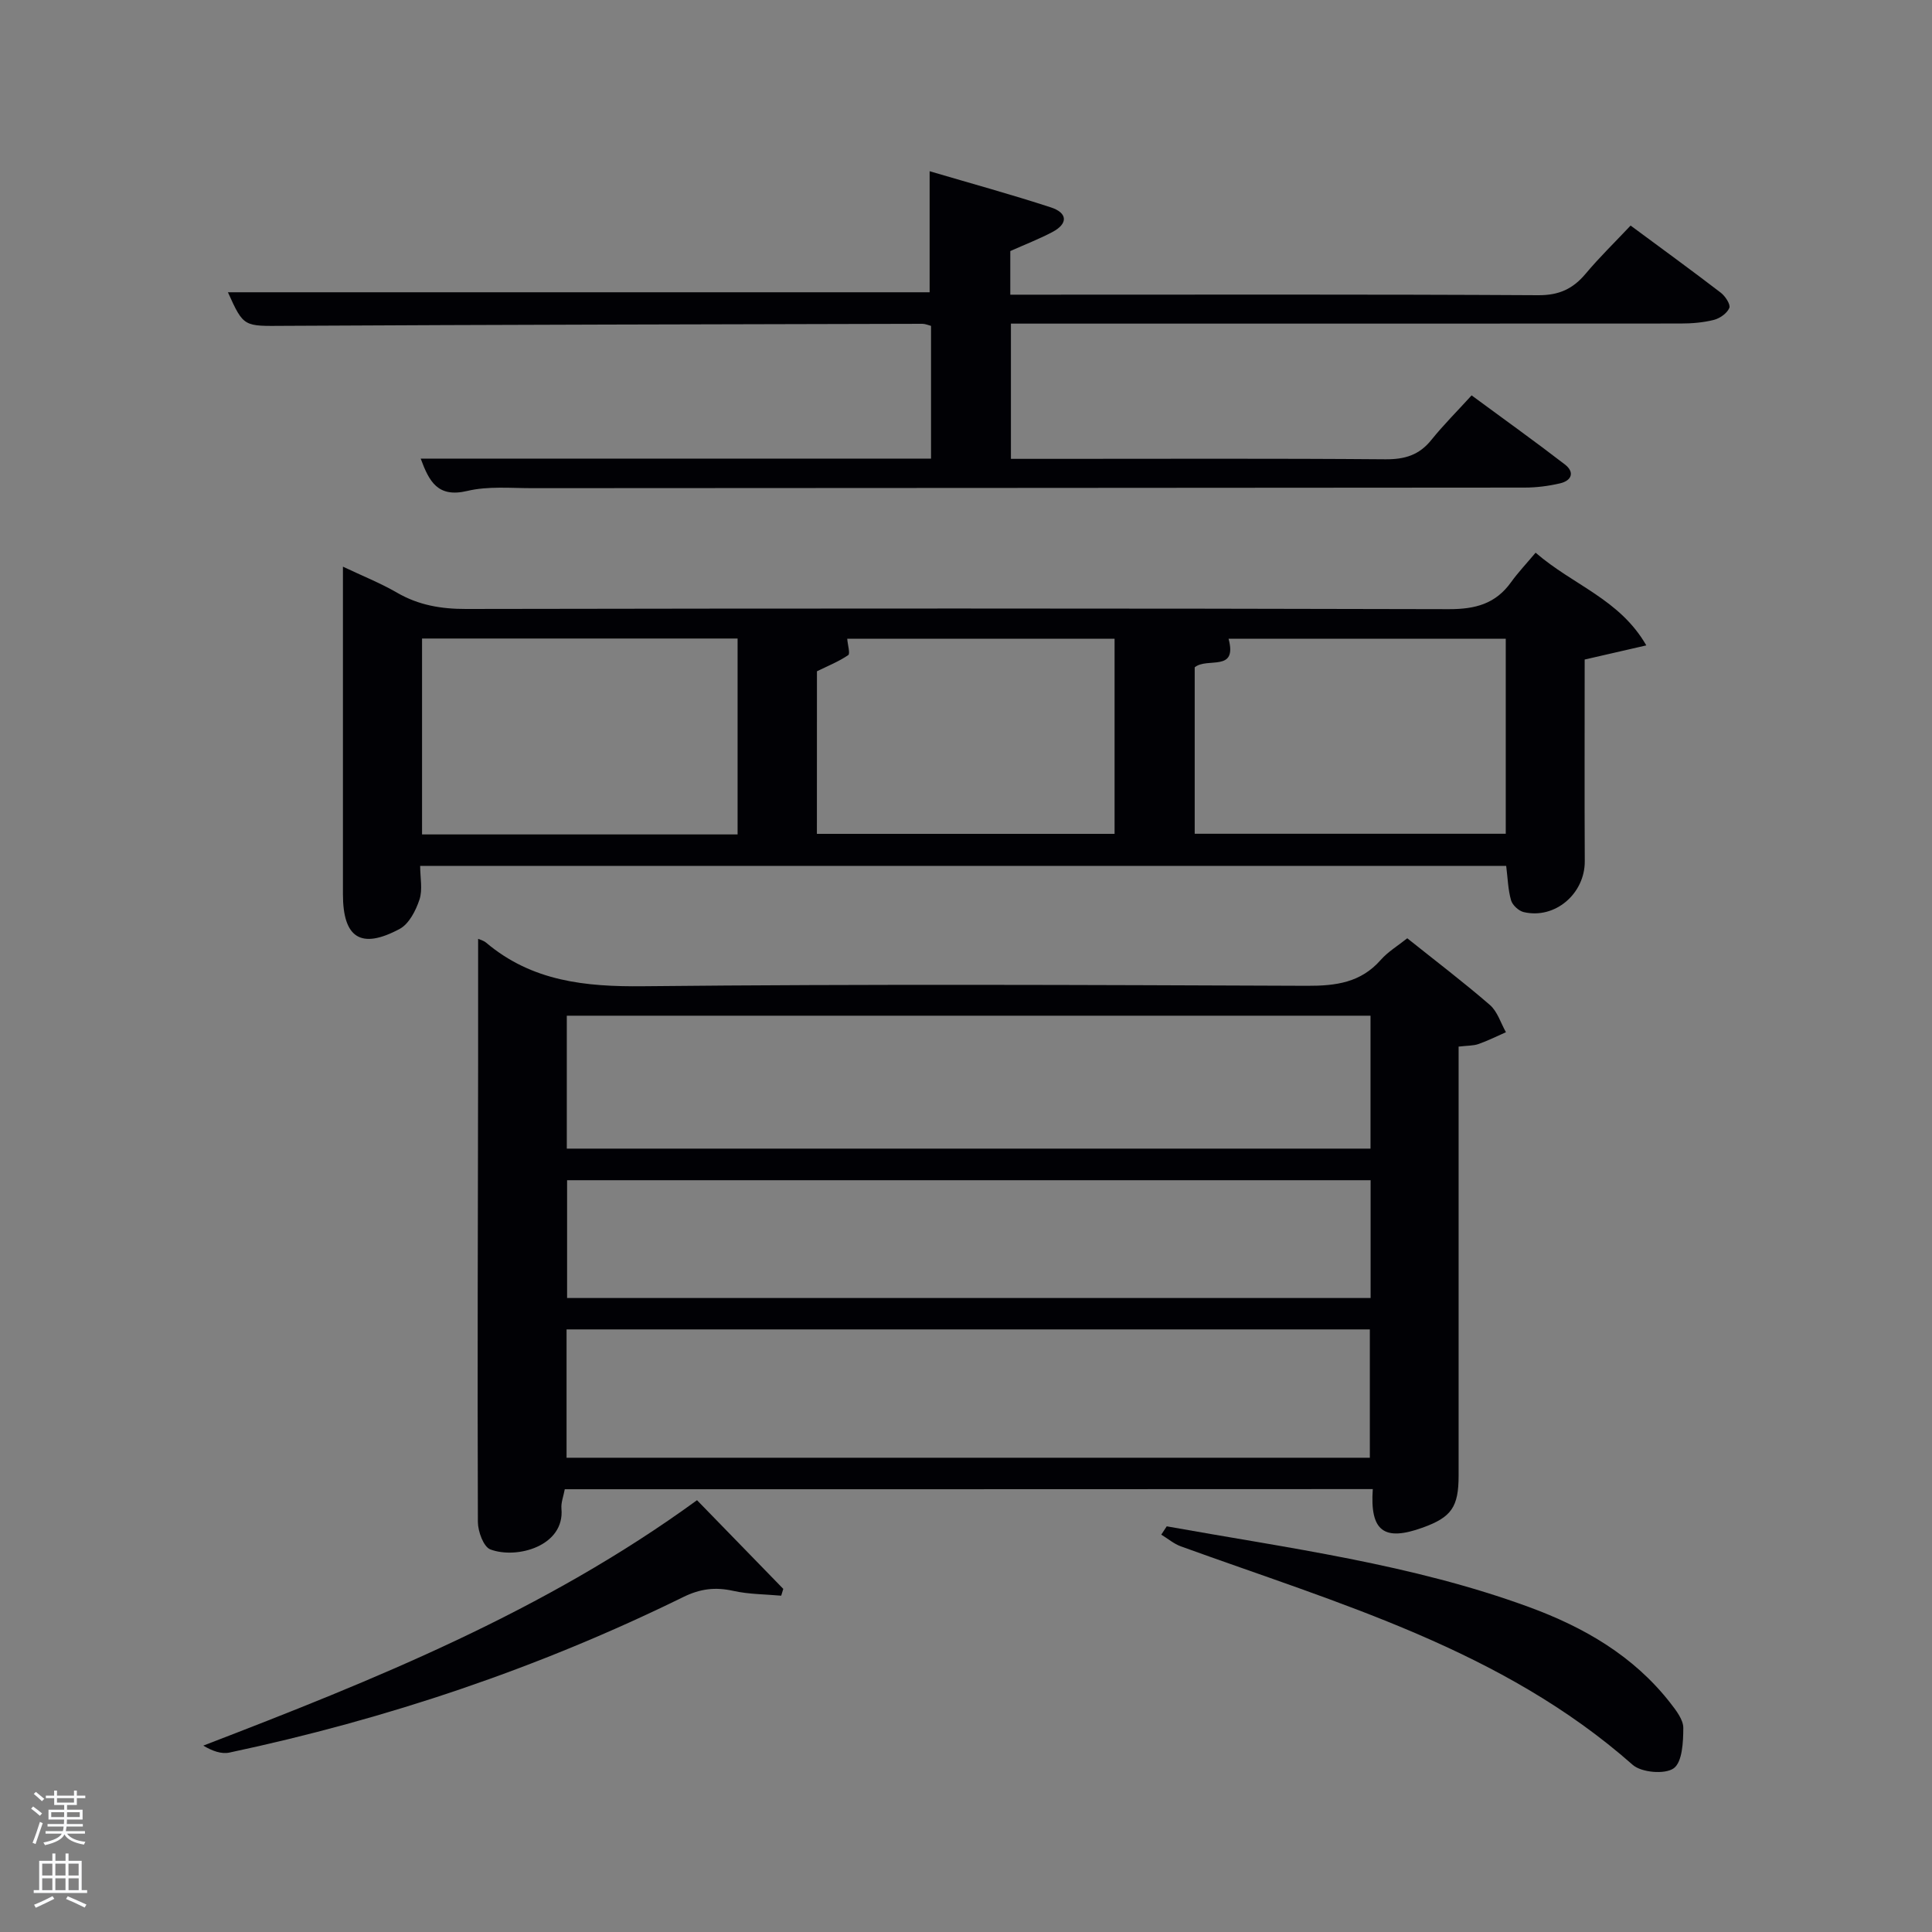 <svg enable-background="new 0 0 400 400" viewBox="0 0 400 400" xmlns="http://www.w3.org/2000/svg"><rect x="0" y="0" width="400" height="400" fill="#808080" stroke="none"/><path d="m6.44 374.46.42-.45c.65.47 1.27.95 1.85 1.44l-.45.49c-.65-.56-1.25-1.06-1.82-1.48m.93 7.33-.63-.26c.55-1.36 1.05-2.8 1.52-4.33.19.1.38.19.59.27-.46 1.29-.95 2.73-1.48 4.32m-.38-10.38.44-.42c.43.34 1.01.82 1.74 1.44l-.49.49c-.53-.51-1.09-1.01-1.69-1.51m2.5.35h1.72v-1.04h.59v1.04h3.52v-1.04h.59v1.04h1.75v.53h-1.75v1.42h-2.03v.97h3.22v2.03h-3.24c0 .35-.01.66-.03.93h3.32v.53h-3.37c-.03.27-.08.58-.15.94h3.96v.53h-3.71c.67.92 1.93 1.48 3.79 1.68-.13.24-.23.44-.29.59-2.13-.38-3.48-1.08-4.04-2.12-.43.97-1.77 1.72-4.03 2.23-.09-.19-.2-.37-.33-.55 2.1-.42 3.37-1.03 3.81-1.83h-3.36v-.53h3.58c.08-.29.13-.61.16-.94h-3.33v-.53h3.39c.02-.27.04-.58.04-.93h-3.23v-2.03h3.25v-.97h-2.07v-1.42h-1.73zm1.12 3.44v1h2.65c.01-.3.02-.44.02-.4v-.25-.35zm1.19-2h3.52v-.91h-3.52zm4.71 2h-2.63v.59c0 .15-.01.28-.01.4h2.64z" fill="#fafbfc"/><path d="m13.56 383.74h.63v1.52h2.72v6.07h1.13v.6h-11.06v-.6h1.13v-6.07h2.73v-1.52h.63v1.52h2.1v-1.52zm-2.69 8.83.38.56c-1.24.63-2.53 1.25-3.85 1.85-.1-.21-.21-.42-.34-.63 1.36-.55 2.63-1.15 3.81-1.78m-2.13-4.27h2.1v-2.45h-2.1zm0 3.04h2.1v-2.46h-2.1zm2.72-3.04h2.1v-2.45h-2.1zm0 3.04h2.1v-2.46h-2.1zm6.07 3.6c-1.41-.71-2.7-1.3-3.86-1.78l.35-.56c1.45.62 2.75 1.19 3.88 1.72zm-1.25-9.09h-2.1v2.45h2.1zm-2.09 5.49h2.1v-2.46h-2.1z" fill="#fafbfc"/><g fill="#010105"><path d="m116.93 308.33c-.26 1.44-.8 2.76-.69 4.01.72 7.75-9.25 10.52-14.72 8.45-1.41-.54-2.57-3.71-2.58-5.68-.11-31.48 0-62.97.05-94.45.01-8.73 0-17.47 0-26.28.24.11 1.08.31 1.67.8 9.49 8 20.52 9.14 32.55 9.01 45.81-.47 91.62-.27 137.43-.09 5.95.02 11.09-.66 15.22-5.35 1.51-1.72 3.58-2.95 5.5-4.49 5.79 4.63 11.6 9.04 17.11 13.81 1.56 1.35 2.24 3.73 3.32 5.64-1.89.83-3.75 1.77-5.7 2.45-1.06.37-2.27.31-4.1.53v5.35 83.46c0 6.5-1.47 8.62-7.42 10.77-8.03 2.91-10.96.75-10.35-7.97-55.57.03-111.12.03-167.29.03zm166.82-70.52c0-9.48 0-18.41 0-27.52-55.62 0-110.98 0-166.4 0v27.52zm-.14 64c0-9.19 0-17.91 0-26.57-55.63 0-110.88 0-166.31 0v26.57zm.16-57.46c-55.78 0-111.14 0-166.36 0v24.39h166.36c0-8.19 0-16.12 0-24.39z"/><path d="m317.93 114.43c7.88 6.81 17.39 9.6 22.92 19.19-4.64 1.06-8.53 1.96-12.76 2.93 0 13.82-.05 27.79.02 41.76.03 6.71-6.15 12.05-12.64 10.53-1.04-.24-2.33-1.44-2.62-2.44-.63-2.18-.68-4.53-1.01-7.13-74.55 0-149.45 0-224.85 0 0 2.46.54 4.92-.14 6.97-.75 2.27-2.16 5.04-4.1 6.08-8.03 4.31-11.75 1.87-11.75-7.2-.01-22.31 0-44.63 0-67.8 3.98 1.89 7.75 3.39 11.22 5.4 4.48 2.59 9.13 3.37 14.28 3.36 67.83-.12 135.65-.14 203.48.04 5.45.01 9.65-1.09 12.86-5.57 1.45-2.02 3.17-3.83 5.09-6.12zm-230.55 17.77v40.56h65.33c0-13.62 0-26.99 0-40.56-21.88 0-43.46 0-65.33 0zm159.97 5.96v34.46h64.4c0-13.63 0-26.89 0-40.38-19.28 0-38.31 0-57.39 0 1.89 7.03-4.39 3.77-7.01 5.92zm-78.22 34.48h61.63c0-13.62 0-26.89 0-40.39-18.61 0-36.98 0-55.35 0 .1 1.32.65 3.09.2 3.39-1.96 1.33-4.2 2.23-6.47 3.34-.01 11.03-.01 22.17-.01 33.66z"/><path d="m192.76 94.96c0-9.39 0-18.32 0-27.49-.58-.15-1.19-.43-1.8-.43-43.98.11-87.97.18-131.95.42-8.53.05-8.53.37-11.82-6.95h145.28c0-7.89 0-16.07 0-25.06 8.44 2.49 16.84 4.79 25.11 7.49 3.41 1.11 3.65 3.34.29 5.11-2.75 1.45-5.68 2.58-8.7 3.93v9.03h5.33c34.66 0 69.31-.09 103.97.11 4.31.03 7.19-1.31 9.83-4.46 2.86-3.41 6.07-6.53 9.3-9.96 6.43 4.76 12.61 9.25 18.67 13.9.93.71 2.06 2.45 1.77 3.15-.46 1.11-1.95 2.16-3.2 2.48-2.22.56-4.59.75-6.89.75-44.14.03-88.3.02-132.45.02-1.97 0-3.94 0-6.2 0v28h8.56c22.99 0 45.99-.1 68.98.09 4 .03 6.98-.86 9.51-4.01 2.49-3.1 5.33-5.92 8.33-9.22 6.87 5.06 13.17 9.57 19.31 14.3 2.08 1.6 1.41 3.35-.99 3.91-2.39.56-4.9.88-7.36.88-68.48.07-136.96.07-205.44.12-4.49 0-9.16-.45-13.44.57-6.12 1.46-7.9-1.93-9.66-6.69 35.22.01 70.15.01 105.66.01z"/><path d="m241.56 316.01c25.22 4.53 50.72 7.81 74.97 16.7 11.39 4.17 21.69 10.11 29.3 19.88 1.19 1.53 2.68 3.44 2.68 5.16-.01 2.91-.2 7.07-1.99 8.36-1.82 1.3-6.67.88-8.49-.72-27-23.84-60.82-33.37-93.54-45.23-1.46-.53-2.71-1.61-4.06-2.43.37-.57.75-1.15 1.13-1.72z"/><path d="m144.31 310.6c6.01 6.17 11.93 12.27 17.86 18.36-.14.47-.29.94-.43 1.41-3.32-.3-6.71-.28-9.94-1-3.73-.83-6.85-.44-10.38 1.3-29.93 14.7-61.31 25.25-93.91 32.18-1.67.36-3.57-.33-5.42-1.44 35.58-13.68 70.56-27.76 102.22-50.81z"/></g></svg>
